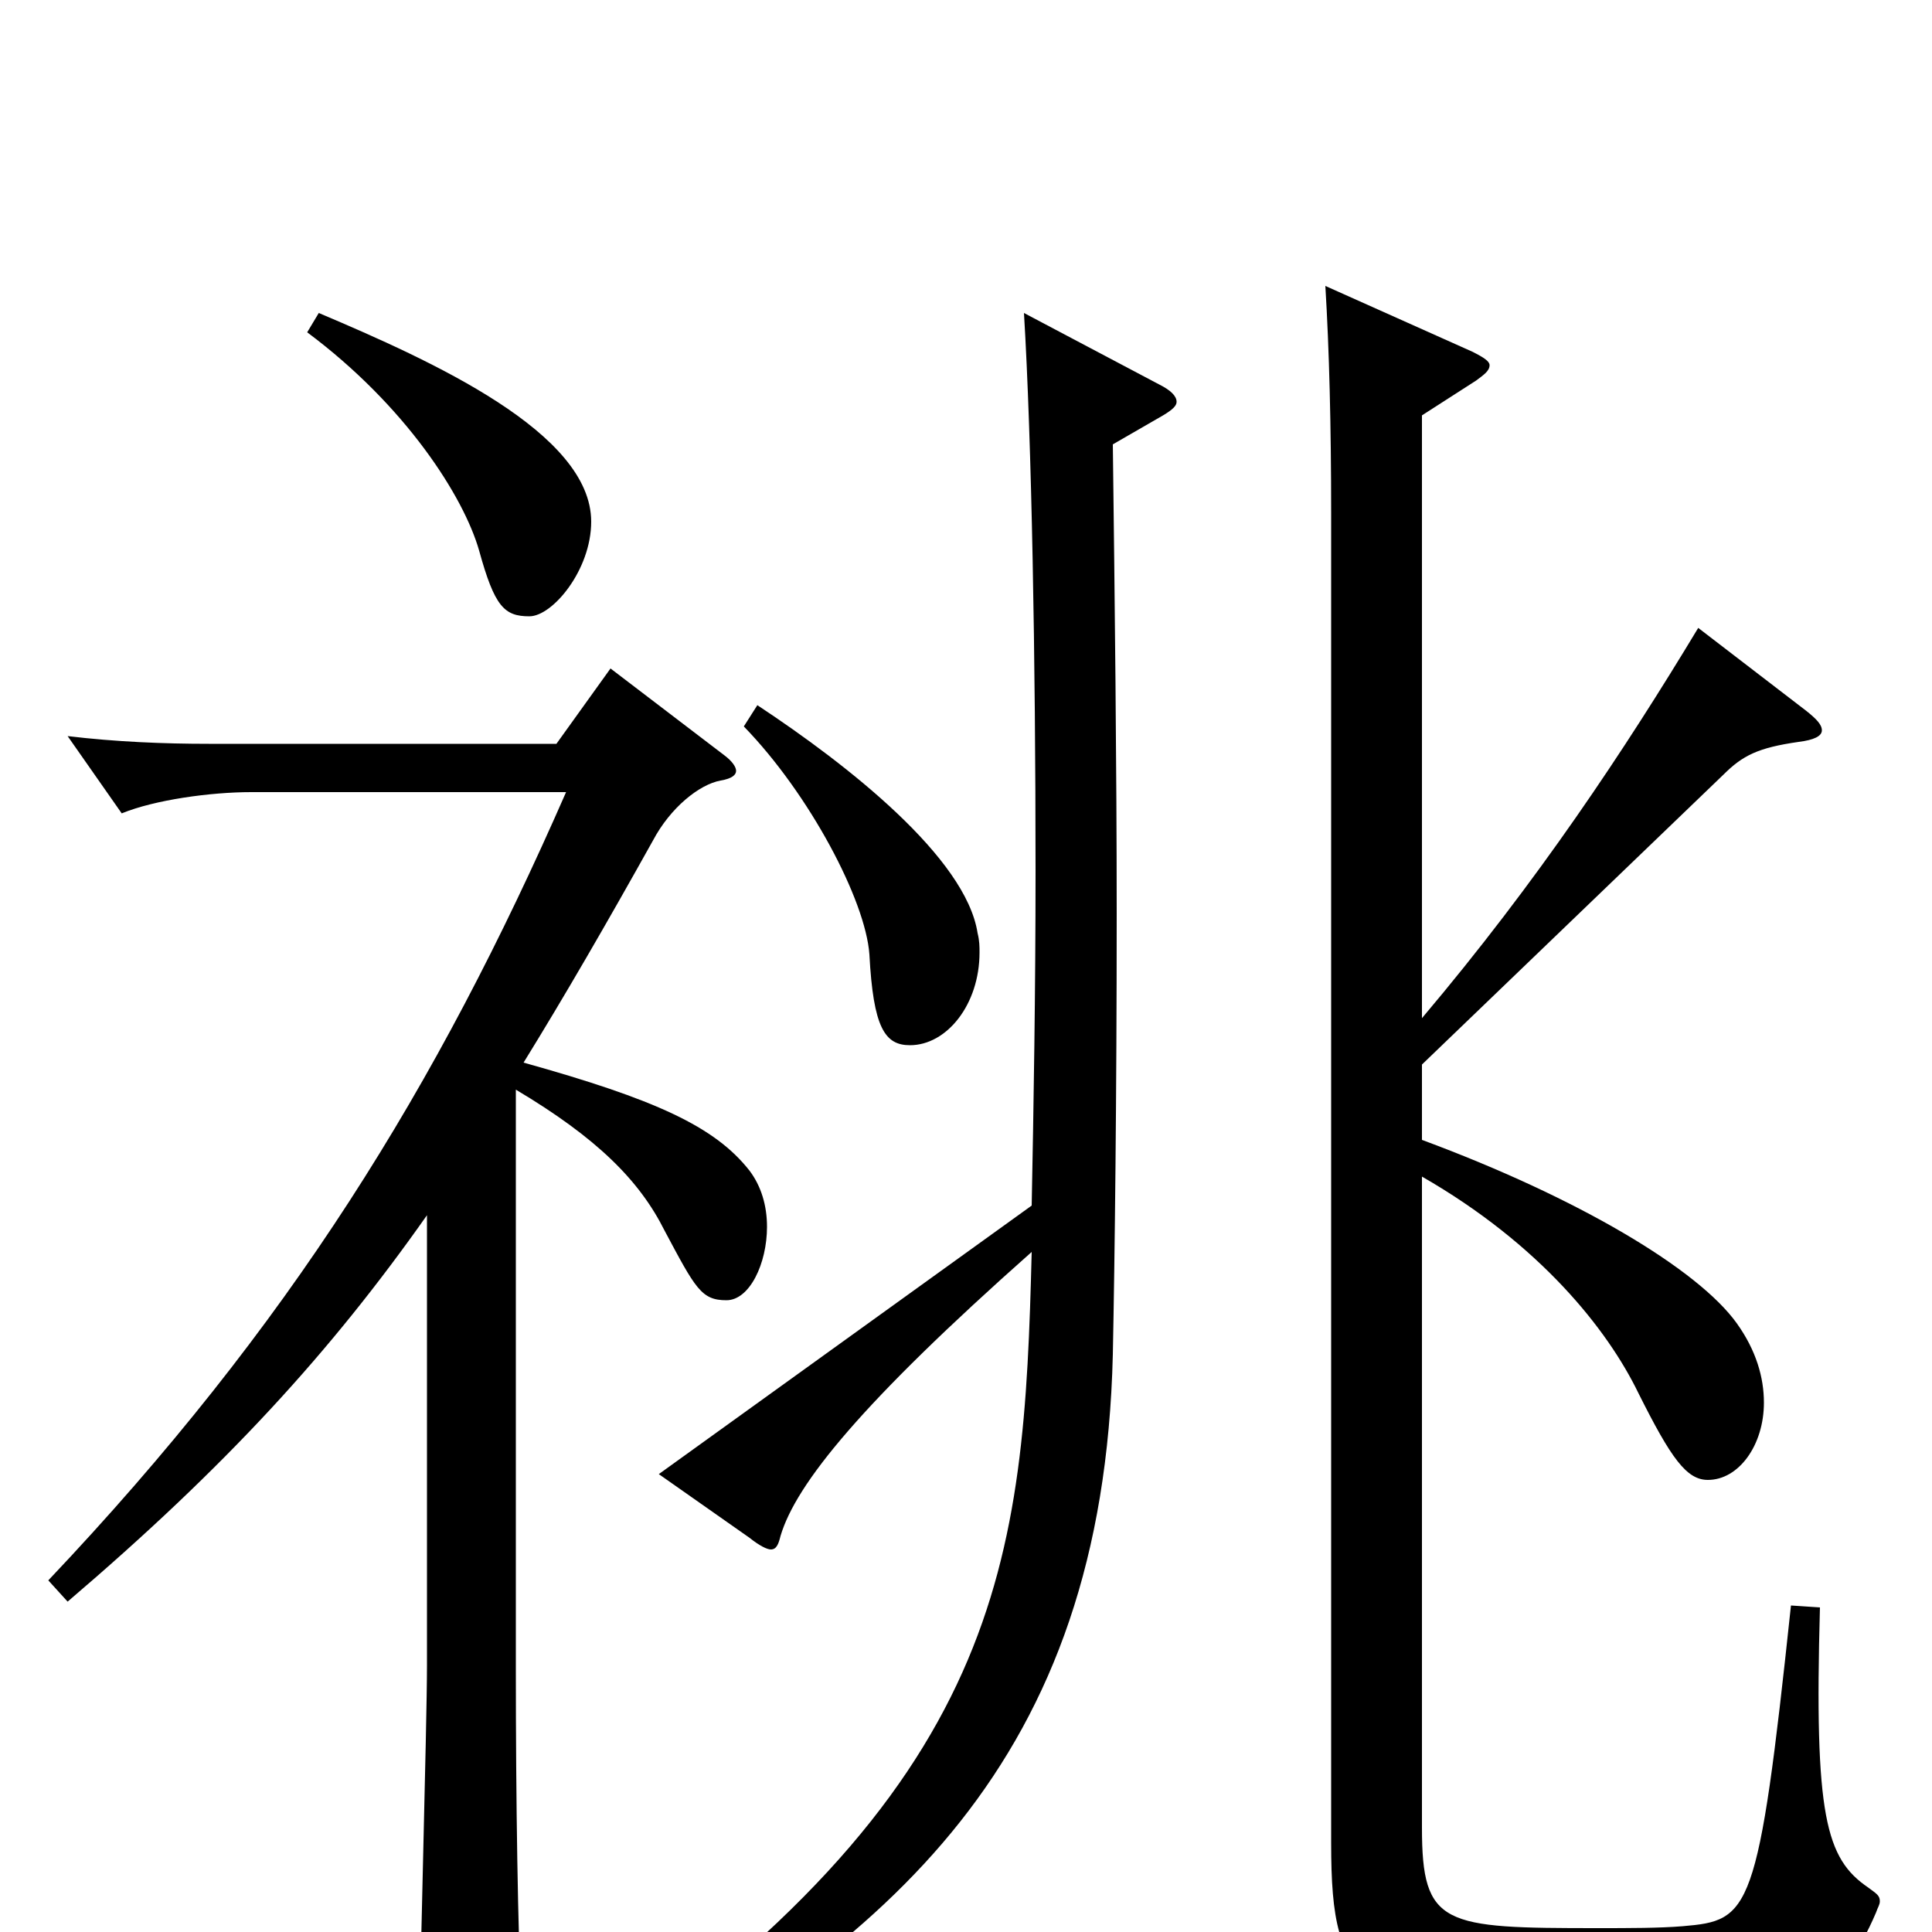 <svg xmlns="http://www.w3.org/2000/svg" viewBox="0 -1000 1000 1000">
	<path fill="#000000" d="M385 -624C419 -589 448 -534 450 -506C452 -468 458 -459 471 -459C490 -459 507 -480 507 -507C507 -510 507 -513 506 -517C500 -556 439 -604 392 -635ZM530 -838C534 -772 536 -659 536 -549C536 -487 535 -427 534 -376L341 -237L388 -204C393 -200 397 -198 399 -198C402 -198 403 -201 404 -205C412 -232 446 -274 534 -352C530 -192 521 -75 298 78L304 91C461 5 571 -88 576 -299C577 -349 578 -432 578 -527C578 -604 577 -689 576 -770L602 -785C607 -788 609 -790 609 -792C609 -795 606 -798 600 -801ZM159 -828C210 -790 240 -743 248 -715C256 -686 261 -681 274 -681C286 -681 306 -705 306 -730C306 -776 224 -813 165 -838ZM927 -169C910 -9 906 -6 871 -3C859 -2 843 -2 827 -2C747 -2 736 -3 736 -54V-391C797 -356 832 -312 848 -279C865 -245 873 -234 884 -234C900 -234 913 -252 913 -274C913 -287 909 -301 899 -315C879 -343 817 -380 736 -410V-449L892 -599C902 -609 910 -613 931 -616C939 -617 943 -619 943 -622C943 -625 940 -628 935 -632L879 -675C841 -612 796 -544 736 -473V-785L764 -803C768 -806 771 -808 771 -811C771 -813 768 -815 762 -818L686 -852C688 -819 689 -780 689 -734V-46C689 32 704 40 828 40C934 40 953 32 971 -10C972 -13 973 -14 973 -16C973 -19 971 -20 967 -23C945 -38 939 -60 942 -168ZM316 -654L288 -615H108C85 -615 60 -616 35 -619L63 -579C80 -586 109 -590 130 -590H293C226 -437 150 -314 25 -182L35 -171C117 -241 171 -300 221 -371V-138C221 -107 217 31 217 59C217 73 218 79 225 79C231 79 270 68 270 43V40C268 0 267 -68 267 -136V-436C309 -411 331 -389 344 -363C360 -333 363 -327 376 -327C388 -327 397 -346 397 -365C397 -376 394 -386 388 -394C370 -417 339 -431 271 -450C292 -484 314 -522 338 -565C347 -582 362 -594 373 -596C379 -597 381 -599 381 -601C381 -603 379 -606 375 -609Z"/>
</svg>